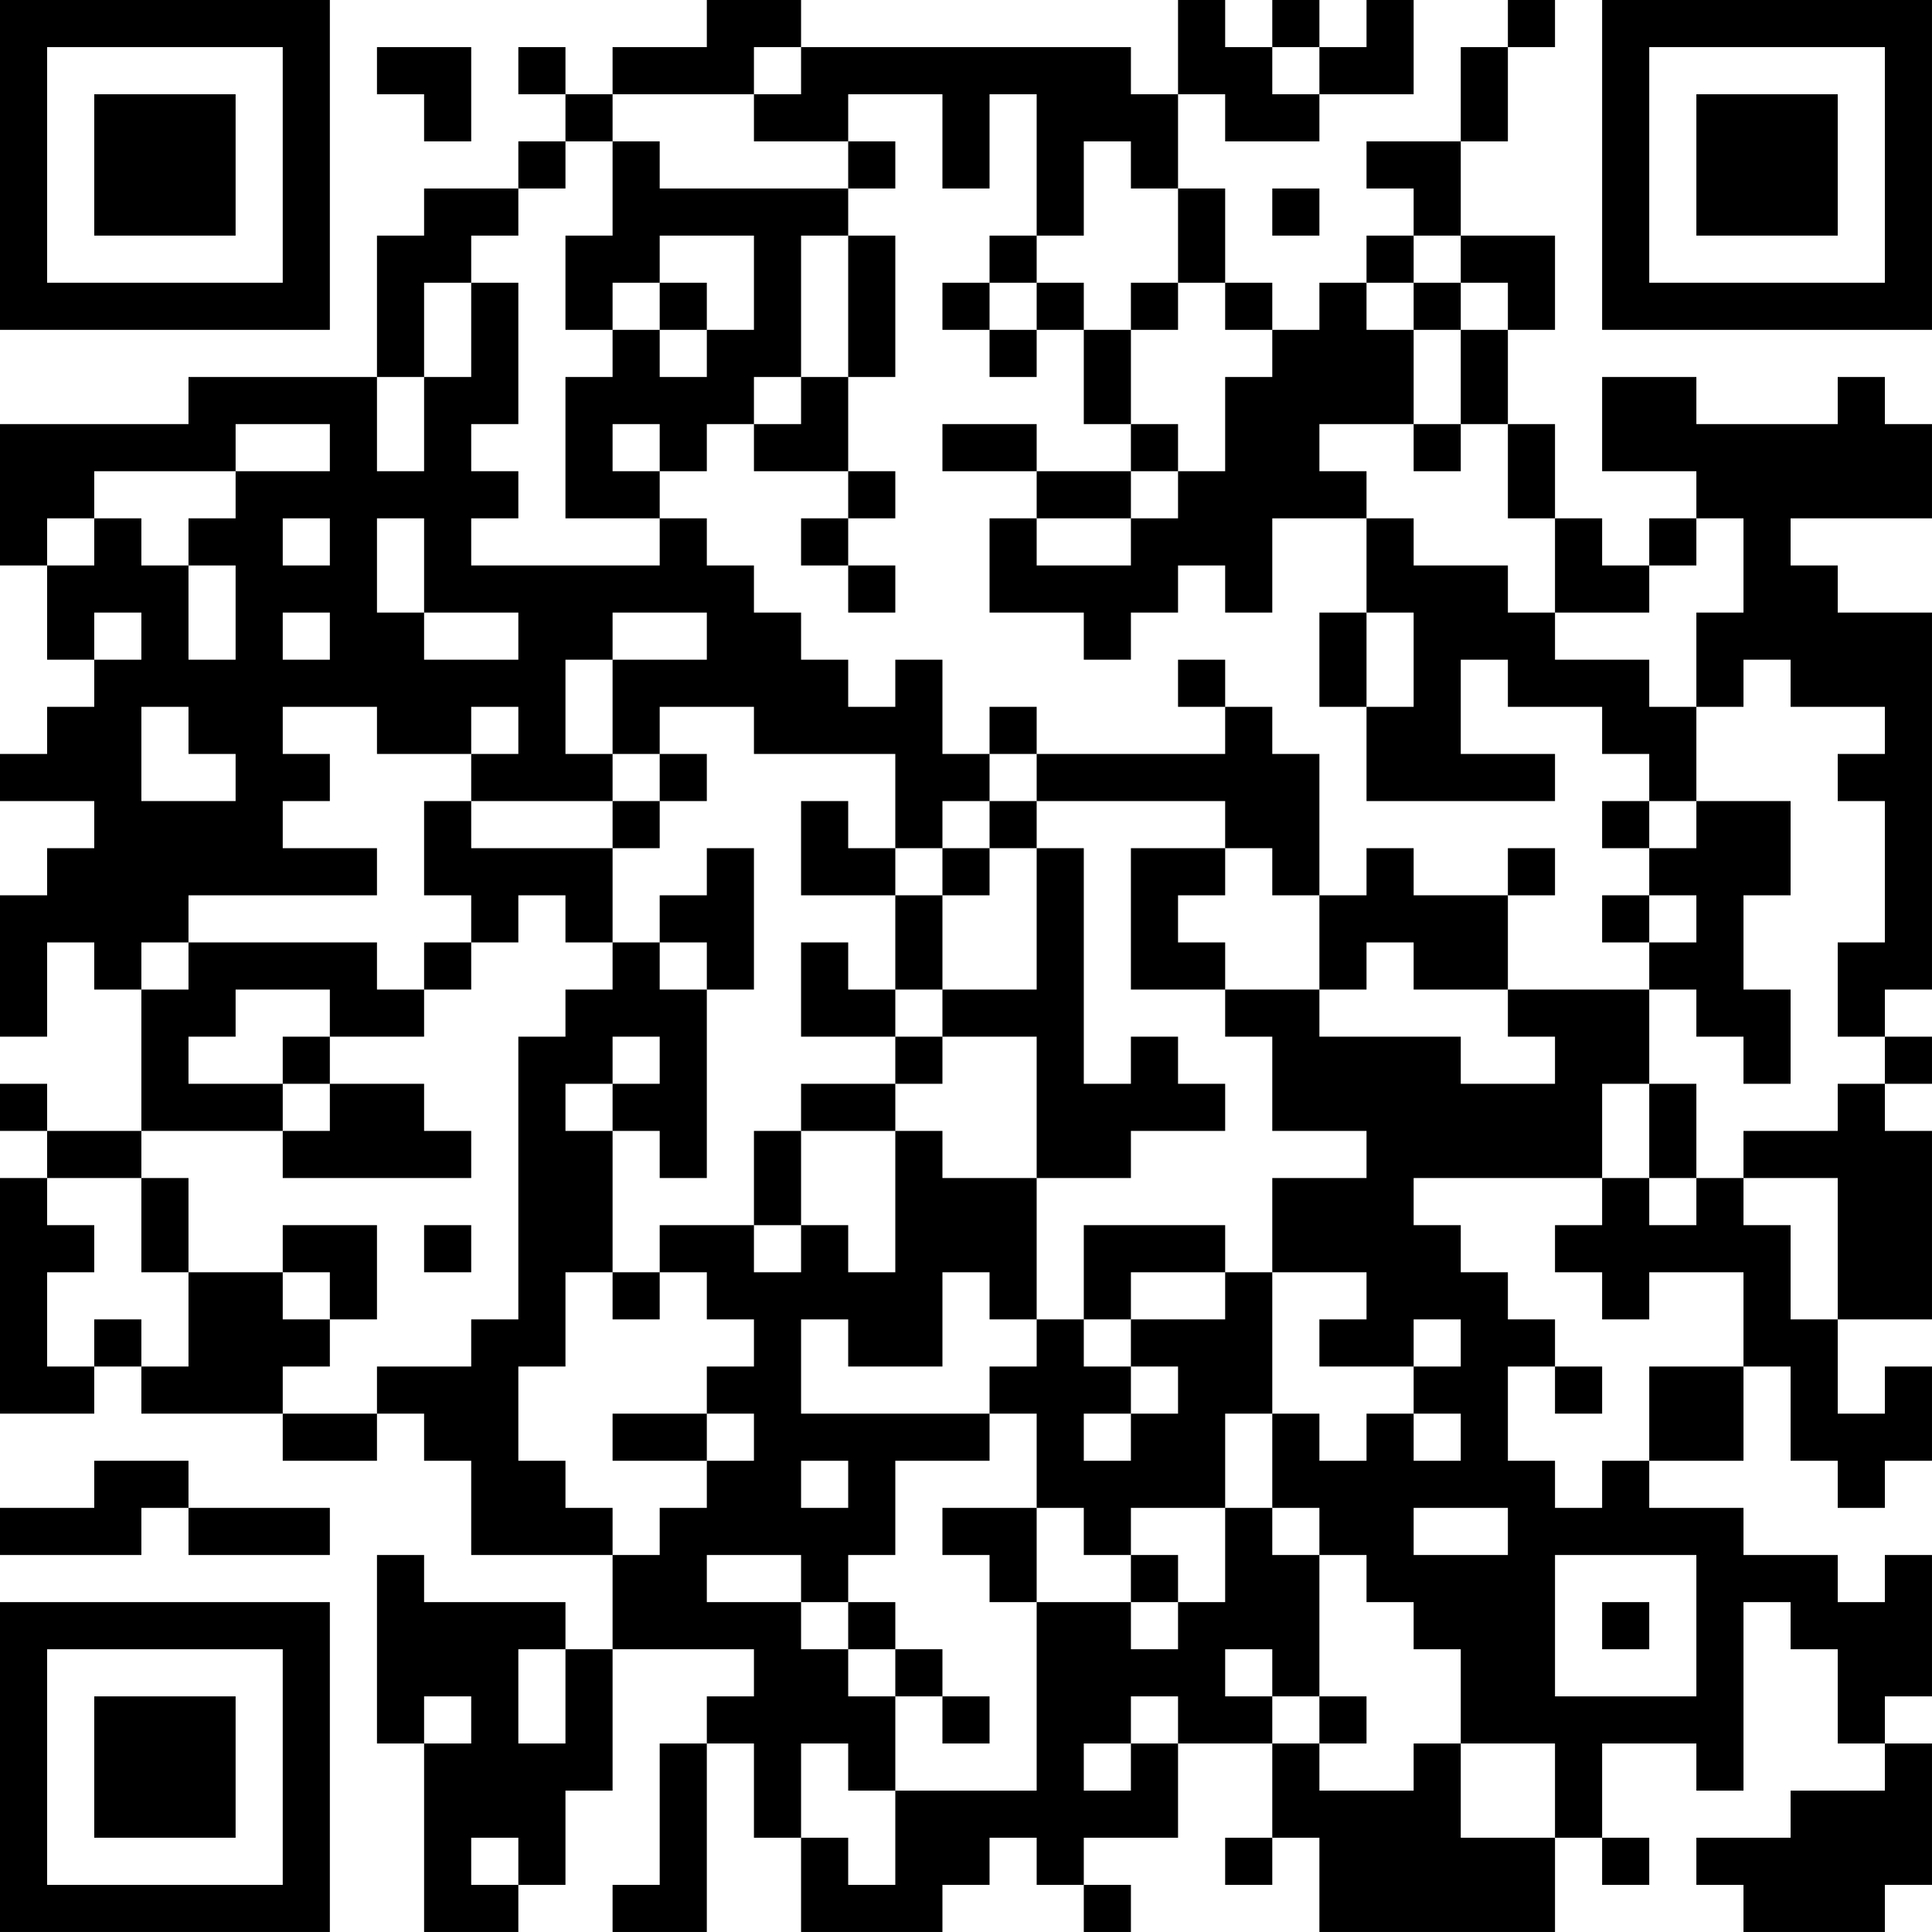 <?xml version="1.0" encoding="UTF-8"?>
<svg xmlns="http://www.w3.org/2000/svg" version="1.1" width="200" height="200" viewBox="0 0 200 200"><rect x="0" y="0" width="200" height="200" fill="#ffffff"/><g transform="scale(4.878)"><g transform="translate(0,0)"><path fill-rule="evenodd" d="M15 0L15 1L13 1L13 2L12 2L12 1L11 1L11 2L12 2L12 3L11 3L11 4L9 4L9 5L8 5L8 8L4 8L4 9L0 9L0 12L1 12L1 14L2 14L2 15L1 15L1 16L0 16L0 17L2 17L2 18L1 18L1 19L0 19L0 22L1 22L1 20L2 20L2 21L3 21L3 24L1 24L1 23L0 23L0 24L1 24L1 25L0 25L0 30L2 30L2 29L3 29L3 30L6 30L6 31L8 31L8 30L9 30L9 31L10 31L10 33L13 33L13 35L12 35L12 34L9 34L9 33L8 33L8 37L9 37L9 41L11 41L11 40L12 40L12 38L13 38L13 35L16 35L16 36L15 36L15 37L14 37L14 40L13 40L13 41L15 41L15 37L16 37L16 39L17 39L17 41L20 41L20 40L21 40L21 39L22 39L22 40L23 40L23 41L24 41L24 40L23 40L23 39L25 39L25 37L27 37L27 39L26 39L26 40L27 40L27 39L28 39L28 41L33 41L33 39L34 39L34 40L35 40L35 39L34 39L34 37L36 37L36 38L37 38L37 34L38 34L38 35L39 35L39 37L40 37L40 38L38 38L38 39L36 39L36 40L37 40L37 41L40 41L40 40L41 40L41 37L40 37L40 36L41 36L41 33L40 33L40 34L39 34L39 33L37 33L37 32L35 32L35 31L37 31L37 29L38 29L38 31L39 31L39 32L40 32L40 31L41 31L41 29L40 29L40 30L39 30L39 28L41 28L41 24L40 24L40 23L41 23L41 22L40 22L40 21L41 21L41 13L39 13L39 12L38 12L38 11L41 11L41 9L40 9L40 8L39 8L39 9L36 9L36 8L34 8L34 10L36 10L36 11L35 11L35 12L34 12L34 11L33 11L33 9L32 9L32 7L33 7L33 5L31 5L31 3L32 3L32 1L33 1L33 0L32 0L32 1L31 1L31 3L29 3L29 4L30 4L30 5L29 5L29 6L28 6L28 7L27 7L27 6L26 6L26 4L25 4L25 2L26 2L26 3L28 3L28 2L30 2L30 0L29 0L29 1L28 1L28 0L27 0L27 1L26 1L26 0L25 0L25 2L24 2L24 1L17 1L17 0ZM8 1L8 2L9 2L9 3L10 3L10 1ZM16 1L16 2L13 2L13 3L12 3L12 4L11 4L11 5L10 5L10 6L9 6L9 8L8 8L8 10L9 10L9 8L10 8L10 6L11 6L11 9L10 9L10 10L11 10L11 11L10 11L10 12L14 12L14 11L15 11L15 12L16 12L16 13L17 13L17 14L18 14L18 15L19 15L19 14L20 14L20 16L21 16L21 17L20 17L20 18L19 18L19 16L16 16L16 15L14 15L14 16L13 16L13 14L15 14L15 13L13 13L13 14L12 14L12 16L13 16L13 17L10 17L10 16L11 16L11 15L10 15L10 16L8 16L8 15L6 15L6 16L7 16L7 17L6 17L6 18L8 18L8 19L4 19L4 20L3 20L3 21L4 21L4 20L8 20L8 21L9 21L9 22L7 22L7 21L5 21L5 22L4 22L4 23L6 23L6 24L3 24L3 25L1 25L1 26L2 26L2 27L1 27L1 29L2 29L2 28L3 28L3 29L4 29L4 27L6 27L6 28L7 28L7 29L6 29L6 30L8 30L8 29L10 29L10 28L11 28L11 22L12 22L12 21L13 21L13 20L14 20L14 21L15 21L15 25L14 25L14 24L13 24L13 23L14 23L14 22L13 22L13 23L12 23L12 24L13 24L13 27L12 27L12 29L11 29L11 31L12 31L12 32L13 32L13 33L14 33L14 32L15 32L15 31L16 31L16 30L15 30L15 29L16 29L16 28L15 28L15 27L14 27L14 26L16 26L16 27L17 27L17 26L18 26L18 27L19 27L19 24L20 24L20 25L22 25L22 28L21 28L21 27L20 27L20 29L18 29L18 28L17 28L17 30L21 30L21 31L19 31L19 33L18 33L18 34L17 34L17 33L15 33L15 34L17 34L17 35L18 35L18 36L19 36L19 38L18 38L18 37L17 37L17 39L18 39L18 40L19 40L19 38L22 38L22 34L24 34L24 35L25 35L25 34L26 34L26 32L27 32L27 33L28 33L28 36L27 36L27 35L26 35L26 36L27 36L27 37L28 37L28 38L30 38L30 37L31 37L31 39L33 39L33 37L31 37L31 35L30 35L30 34L29 34L29 33L28 33L28 32L27 32L27 30L28 30L28 31L29 31L29 30L30 30L30 31L31 31L31 30L30 30L30 29L31 29L31 28L30 28L30 29L28 29L28 28L29 28L29 27L27 27L27 25L29 25L29 24L27 24L27 22L26 22L26 21L28 21L28 22L31 22L31 23L33 23L33 22L32 22L32 21L35 21L35 23L34 23L34 25L30 25L30 26L31 26L31 27L32 27L32 28L33 28L33 29L32 29L32 31L33 31L33 32L34 32L34 31L35 31L35 29L37 29L37 27L35 27L35 28L34 28L34 27L33 27L33 26L34 26L34 25L35 25L35 26L36 26L36 25L37 25L37 26L38 26L38 28L39 28L39 25L37 25L37 24L39 24L39 23L40 23L40 22L39 22L39 20L40 20L40 17L39 17L39 16L40 16L40 15L38 15L38 14L37 14L37 15L36 15L36 13L37 13L37 11L36 11L36 12L35 12L35 13L33 13L33 11L32 11L32 9L31 9L31 7L32 7L32 6L31 6L31 5L30 5L30 6L29 6L29 7L30 7L30 9L28 9L28 10L29 10L29 11L27 11L27 13L26 13L26 12L25 12L25 13L24 13L24 14L23 14L23 13L21 13L21 11L22 11L22 12L24 12L24 11L25 11L25 10L26 10L26 8L27 8L27 7L26 7L26 6L25 6L25 4L24 4L24 3L23 3L23 5L22 5L22 2L21 2L21 4L20 4L20 2L18 2L18 3L16 3L16 2L17 2L17 1ZM27 1L27 2L28 2L28 1ZM13 3L13 5L12 5L12 7L13 7L13 8L12 8L12 11L14 11L14 10L15 10L15 9L16 9L16 10L18 10L18 11L17 11L17 12L18 12L18 13L19 13L19 12L18 12L18 11L19 11L19 10L18 10L18 8L19 8L19 5L18 5L18 4L19 4L19 3L18 3L18 4L14 4L14 3ZM27 4L27 5L28 5L28 4ZM14 5L14 6L13 6L13 7L14 7L14 8L15 8L15 7L16 7L16 5ZM17 5L17 8L16 8L16 9L17 9L17 8L18 8L18 5ZM21 5L21 6L20 6L20 7L21 7L21 8L22 8L22 7L23 7L23 9L24 9L24 10L22 10L22 9L20 9L20 10L22 10L22 11L24 11L24 10L25 10L25 9L24 9L24 7L25 7L25 6L24 6L24 7L23 7L23 6L22 6L22 5ZM14 6L14 7L15 7L15 6ZM21 6L21 7L22 7L22 6ZM30 6L30 7L31 7L31 6ZM5 9L5 10L2 10L2 11L1 11L1 12L2 12L2 11L3 11L3 12L4 12L4 14L5 14L5 12L4 12L4 11L5 11L5 10L7 10L7 9ZM13 9L13 10L14 10L14 9ZM30 9L30 10L31 10L31 9ZM6 11L6 12L7 12L7 11ZM8 11L8 13L9 13L9 14L11 14L11 13L9 13L9 11ZM29 11L29 13L28 13L28 15L29 15L29 17L33 17L33 16L31 16L31 14L32 14L32 15L34 15L34 16L35 16L35 17L34 17L34 18L35 18L35 19L34 19L34 20L35 20L35 21L36 21L36 22L37 22L37 23L38 23L38 21L37 21L37 19L38 19L38 17L36 17L36 15L35 15L35 14L33 14L33 13L32 13L32 12L30 12L30 11ZM2 13L2 14L3 14L3 13ZM6 13L6 14L7 14L7 13ZM29 13L29 15L30 15L30 13ZM25 14L25 15L26 15L26 16L22 16L22 15L21 15L21 16L22 16L22 17L21 17L21 18L20 18L20 19L19 19L19 18L18 18L18 17L17 17L17 19L19 19L19 21L18 21L18 20L17 20L17 22L19 22L19 23L17 23L17 24L16 24L16 26L17 26L17 24L19 24L19 23L20 23L20 22L22 22L22 25L24 25L24 24L26 24L26 23L25 23L25 22L24 22L24 23L23 23L23 18L22 18L22 17L26 17L26 18L24 18L24 21L26 21L26 20L25 20L25 19L26 19L26 18L27 18L27 19L28 19L28 21L29 21L29 20L30 20L30 21L32 21L32 19L33 19L33 18L32 18L32 19L30 19L30 18L29 18L29 19L28 19L28 16L27 16L27 15L26 15L26 14ZM3 15L3 17L5 17L5 16L4 16L4 15ZM14 16L14 17L13 17L13 18L10 18L10 17L9 17L9 19L10 19L10 20L9 20L9 21L10 21L10 20L11 20L11 19L12 19L12 20L13 20L13 18L14 18L14 17L15 17L15 16ZM35 17L35 18L36 18L36 17ZM15 18L15 19L14 19L14 20L15 20L15 21L16 21L16 18ZM21 18L21 19L20 19L20 21L19 21L19 22L20 22L20 21L22 21L22 18ZM35 19L35 20L36 20L36 19ZM6 22L6 23L7 23L7 24L6 24L6 25L10 25L10 24L9 24L9 23L7 23L7 22ZM35 23L35 25L36 25L36 23ZM3 25L3 27L4 27L4 25ZM6 26L6 27L7 27L7 28L8 28L8 26ZM9 26L9 27L10 27L10 26ZM23 26L23 28L22 28L22 29L21 29L21 30L22 30L22 32L20 32L20 33L21 33L21 34L22 34L22 32L23 32L23 33L24 33L24 34L25 34L25 33L24 33L24 32L26 32L26 30L27 30L27 27L26 27L26 26ZM13 27L13 28L14 28L14 27ZM24 27L24 28L23 28L23 29L24 29L24 30L23 30L23 31L24 31L24 30L25 30L25 29L24 29L24 28L26 28L26 27ZM33 29L33 30L34 30L34 29ZM13 30L13 31L15 31L15 30ZM2 31L2 32L0 32L0 33L3 33L3 32L4 32L4 33L7 33L7 32L4 32L4 31ZM17 31L17 32L18 32L18 31ZM30 32L30 33L32 33L32 32ZM33 33L33 36L36 36L36 33ZM18 34L18 35L19 35L19 36L20 36L20 37L21 37L21 36L20 36L20 35L19 35L19 34ZM34 34L34 35L35 35L35 34ZM11 35L11 37L12 37L12 35ZM9 36L9 37L10 37L10 36ZM24 36L24 37L23 37L23 38L24 38L24 37L25 37L25 36ZM28 36L28 37L29 37L29 36ZM10 39L10 40L11 40L11 39ZM0 0L0 7L7 7L7 0ZM1 1L1 6L6 6L6 1ZM2 2L2 5L5 5L5 2ZM34 0L34 7L41 7L41 0ZM35 1L35 6L40 6L40 1ZM36 2L36 5L39 5L39 2ZM0 34L0 41L7 41L7 34ZM1 35L1 40L6 40L6 35ZM2 36L2 39L5 39L5 36Z" fill="#000000"/></g></g></svg>
